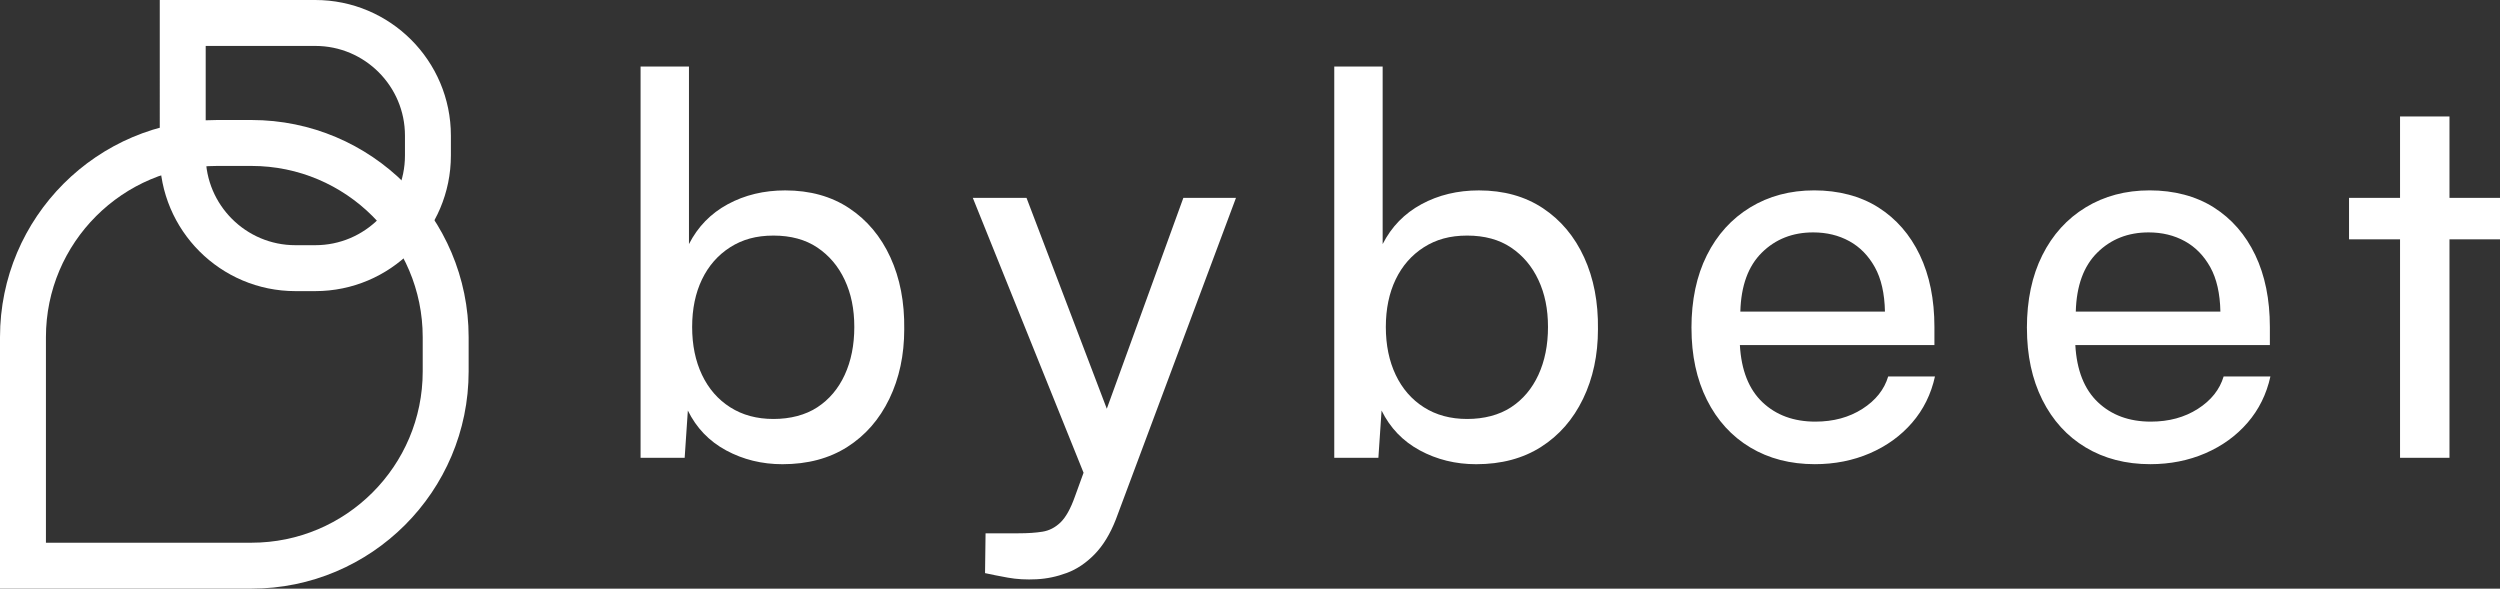 <?xml version="1.0" encoding="UTF-8"?><svg xmlns="http://www.w3.org/2000/svg" viewBox="0 0 762.05 179.43"><rect x="0" y="0" width="762.05" height="179.43" fill="#333333" stroke="none"/><defs><style>.d{fill:none;stroke:#fff;stroke-miterlimit:10;stroke-width:14px;}.e{fill:#fff;}</style></defs><g id="a"/><g id="b"><g id="c"><g><g><path class="d" d="M7,43.58H76.65c32.67,0,59.2,26.53,59.2,59.2v10.45c0,32.67-26.53,59.2-59.2,59.2h-10.45c-32.67,0-59.2-26.53-59.2-59.2V43.58h0Z" transform="translate(-36.58 179.43) rotate(-90)"/><path class="d" d="M55.7,7h40.4c18.95,0,34.34,15.39,34.34,34.34v6.06c0,18.95-15.39,34.34-34.34,34.34h-6.06c-18.95,0-34.34-15.39-34.34-34.34V7h0Z"/></g><g><path class="e" d="M208.71,139.54h-13.45V20.28h14.75v54.12c2.7-5.29,6.64-9.34,11.83-12.15,5.19-2.81,11.02-4.21,17.5-4.21,7.56,0,14.07,1.81,19.52,5.43,5.45,3.62,9.64,8.62,12.56,14.99,2.92,6.38,4.32,13.67,4.21,21.88,0,7.89-1.51,14.96-4.54,21.23-3.03,6.27-7.29,11.15-12.8,14.66-5.51,3.51-12.1,5.27-19.77,5.27-6.27,0-11.99-1.41-17.18-4.21s-9.07-6.86-11.67-12.15l-.97,14.42Zm2.27-39.86c0,5.51,1,10.37,3,14.58,2,4.21,4.86,7.51,8.59,9.88,3.73,2.38,8.13,3.57,13.21,3.57s9.75-1.19,13.37-3.57c3.62-2.37,6.4-5.67,8.34-9.88,1.94-4.21,2.92-9.07,2.92-14.58s-.97-10.18-2.92-14.34c-1.94-4.16-4.73-7.45-8.34-9.88-3.62-2.43-8.08-3.65-13.37-3.65s-9.48,1.19-13.21,3.56c-3.73,2.38-6.59,5.65-8.59,9.8-2,4.16-3,8.99-3,14.5Z"/><path class="e" d="M312.9,60.31l29.49,77.45-9.56,12.64-36.3-90.09h16.37Zm-12.64,114.4l.16-12.15h10.05c2.81,0,5.24-.16,7.29-.49,2.05-.32,3.89-1.27,5.51-2.83,1.62-1.57,3.08-4.19,4.38-7.86l33.06-91.06h16.04l-36.62,98.03c-1.73,4.43-3.89,7.96-6.48,10.61-2.59,2.65-5.4,4.54-8.43,5.67-3.03,1.13-6.1,1.78-9.24,1.94-3.13,.16-6.05,0-8.75-.49-2.7-.49-5.02-.95-6.97-1.38Z"/><path class="e" d="M420.16,139.54h-13.45V20.28h14.75v54.12c2.7-5.29,6.64-9.34,11.83-12.15,5.18-2.81,11.02-4.21,17.5-4.21,7.56,0,14.07,1.81,19.53,5.43,5.45,3.62,9.64,8.62,12.56,14.99,2.92,6.38,4.32,13.67,4.21,21.88,0,7.89-1.51,14.96-4.54,21.23-3.03,6.27-7.29,11.15-12.8,14.66-5.51,3.51-12.1,5.27-19.77,5.27-6.27,0-11.99-1.41-17.18-4.21-5.19-2.81-9.07-6.86-11.67-12.15l-.97,14.42Zm2.27-39.86c0,5.51,1,10.37,3,14.58,2,4.21,4.86,7.51,8.59,9.88,3.73,2.38,8.13,3.57,13.21,3.57s9.75-1.19,13.37-3.57c3.62-2.37,6.4-5.67,8.34-9.88s2.92-9.07,2.92-14.58-.97-10.18-2.92-14.34c-1.94-4.16-4.73-7.45-8.34-9.88-3.62-2.43-8.08-3.65-13.37-3.65s-9.48,1.19-13.21,3.56c-3.73,2.38-6.59,5.65-8.59,9.8-2,4.16-3,8.99-3,14.5Z"/><path class="e" d="M515.59,100c0-8.53,1.56-15.93,4.7-22.2,3.13-6.26,7.53-11.12,13.21-14.58,5.67-3.46,12.18-5.19,19.52-5.19s14.07,1.73,19.53,5.19c5.45,3.46,9.67,8.29,12.64,14.5,2.97,6.21,4.46,13.53,4.46,21.96v5.51h-59.3c.43,7.67,2.73,13.48,6.89,17.42,4.16,3.94,9.53,5.91,16.12,5.91,5.51,0,10.29-1.3,14.34-3.89s6.67-5.89,7.86-9.88h14.26c-1.19,5.4-3.51,10.1-6.97,14.1-3.46,4-7.75,7.1-12.88,9.32-5.13,2.21-10.72,3.32-16.77,3.32-7.45,0-14.02-1.7-19.69-5.1-5.67-3.4-10.07-8.24-13.21-14.5-3.13-6.26-4.7-13.55-4.7-21.87Zm14.91-5.02h44.07c-.11-5.51-1.13-10.02-3.08-13.53-1.95-3.51-4.54-6.16-7.78-7.94-3.24-1.78-6.91-2.67-11.02-2.67-6.27,0-11.48,2.05-15.64,6.16-4.16,4.11-6.35,10.1-6.56,17.99Z"/><path class="e" d="M617.84,100c0-8.53,1.56-15.93,4.7-22.2,3.13-6.26,7.53-11.12,13.21-14.58,5.67-3.46,12.18-5.19,19.52-5.19s14.07,1.73,19.53,5.19c5.45,3.46,9.67,8.29,12.64,14.5,2.97,6.21,4.46,13.53,4.46,21.96v5.51h-59.3c.43,7.67,2.73,13.48,6.89,17.42,4.16,3.94,9.53,5.91,16.12,5.91,5.51,0,10.29-1.3,14.34-3.89s6.67-5.89,7.86-9.88h14.26c-1.19,5.4-3.51,10.1-6.97,14.1-3.46,4-7.75,7.1-12.88,9.32-5.13,2.21-10.72,3.32-16.77,3.32-7.45,0-14.02-1.7-19.69-5.1-5.67-3.4-10.07-8.24-13.21-14.5-3.13-6.26-4.7-13.55-4.7-21.87Zm14.91-5.02h44.07c-.11-5.51-1.13-10.02-3.08-13.53-1.95-3.51-4.54-6.16-7.78-7.94-3.24-1.78-6.91-2.67-11.02-2.67-6.27,0-11.48,2.05-15.64,6.16-4.16,4.11-6.35,10.1-6.56,17.99Z"/><path class="e" d="M716.03,60.31h46.02v12.64h-46.02v-12.64Zm30.62,79.23h-15.07V35.51h15.07v104.03Z"/></g></g></g></g></svg>